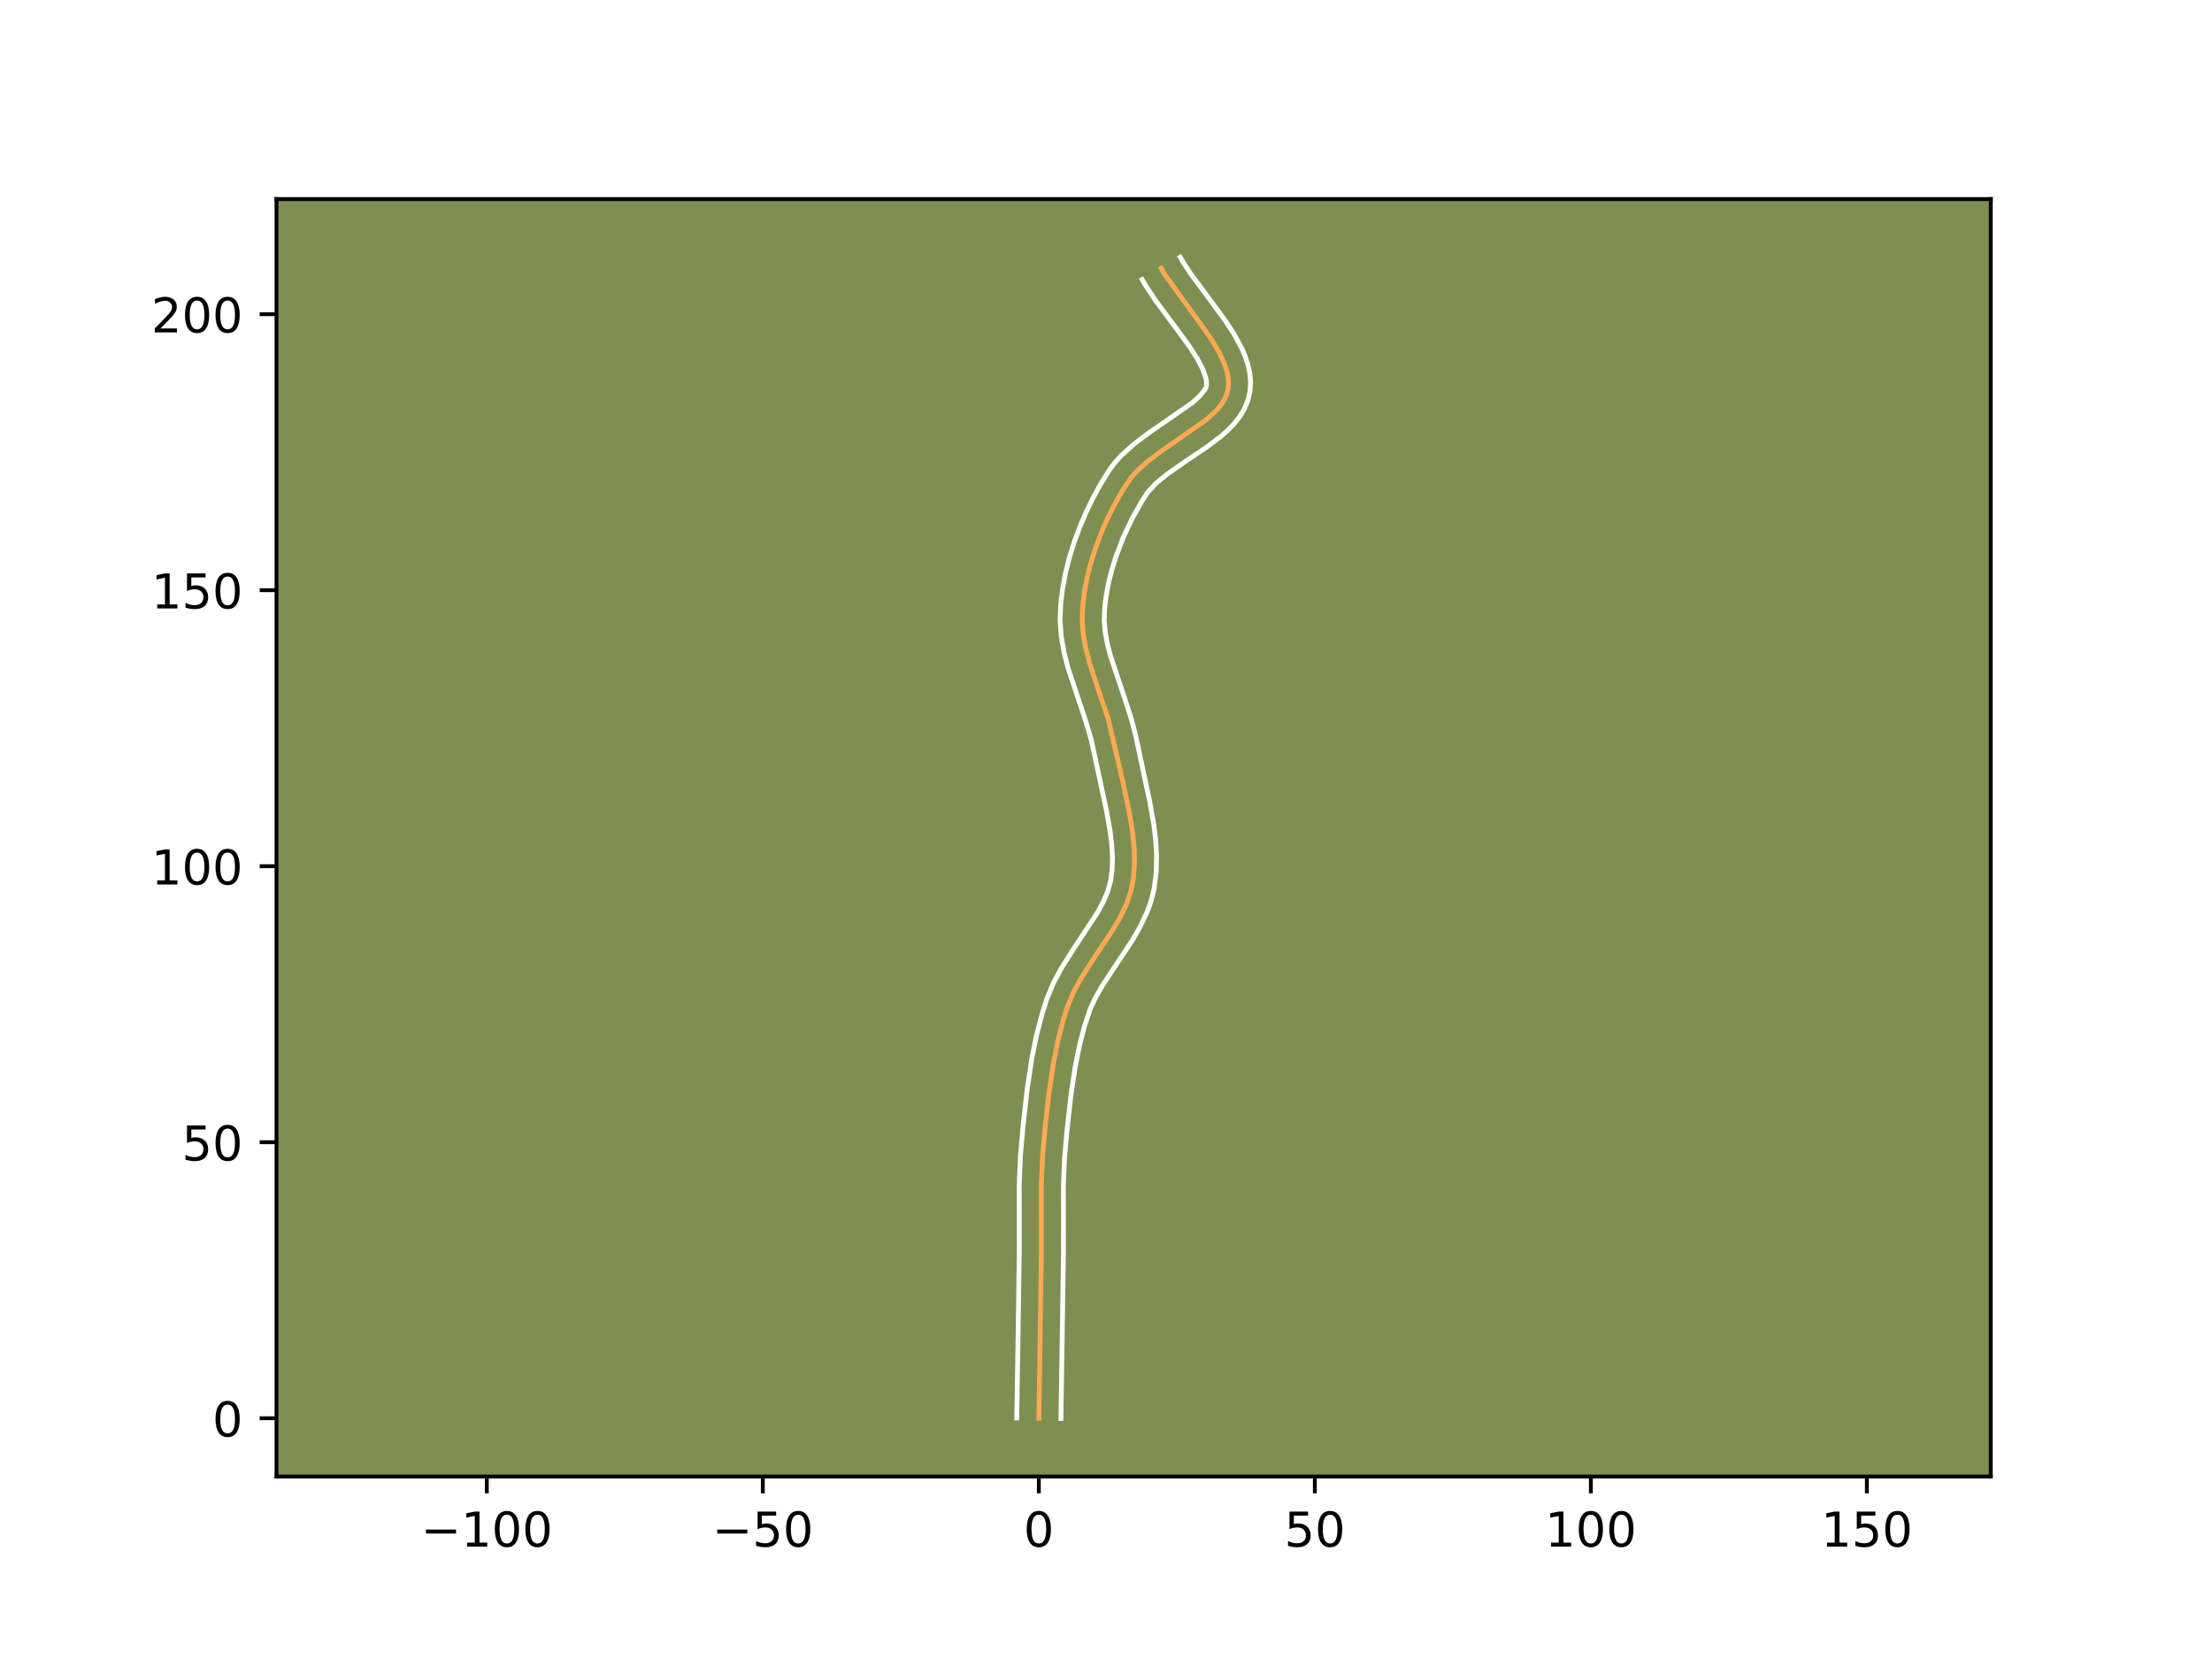 <?xml version="1.0" encoding="utf-8" standalone="no"?>
<!DOCTYPE svg PUBLIC "-//W3C//DTD SVG 1.1//EN"
  "http://www.w3.org/Graphics/SVG/1.1/DTD/svg11.dtd">
<!-- Created with matplotlib (https://matplotlib.org/) -->
<svg height="345.6pt" version="1.1" viewBox="0 0 460.8 345.6" width="460.8pt" xmlns="http://www.w3.org/2000/svg" xmlns:xlink="http://www.w3.org/1999/xlink">
 <defs>
  <style type="text/css">*{stroke-linecap:butt;stroke-linejoin:round;}</style>
 </defs>
 <g id="figure_1">
  <g id="patch_1">
   <path d="M 0 345.6 
L 460.8 345.6 
L 460.8 0 
L 0 0 
z
" style="fill:#ffffff;"/>
  </g>
  <g id="axes_1">
   <g id="patch_2">
    <path d="M 57.6 307.584 
L 414.72 307.584 
L 414.72 41.472 
L 57.6 41.472 
z
" style="fill:#7d9051;"/>
   </g>
   <g id="matplotlib.axis_1">
    <g id="xtick_1">
     <g id="line2d_1">
      <defs>
       <path d="M 0 0 
L 0 3.5 
" id="med87faab8c" style="stroke:#000000;stroke-width:0.8;"/>
      </defs>
      <g>
       <use style="stroke:#000000;stroke-width:0.8;" x="101.413" xlink:href="#med87faab8c" y="307.584"/>
      </g>
     </g>
     <g id="text_1">
      <!-- −100 -->
      <g transform="translate(87.679 322.182)scale(0.1 -0.1)">
       <defs>
        <path d="M 10.594 35.5 
L 73.188 35.5 
L 73.188 27.203 
L 10.594 27.203 
z
" id="DejaVuSans-8722"/>
        <path d="M 12.406 8.297 
L 28.516 8.297 
L 28.516 63.922 
L 10.984 60.406 
L 10.984 69.391 
L 28.422 72.906 
L 38.281 72.906 
L 38.281 8.297 
L 54.391 8.297 
L 54.391 0 
L 12.406 0 
z
" id="DejaVuSans-49"/>
        <path d="M 31.781 66.406 
Q 24.172 66.406 20.328 58.906 
Q 16.5 51.422 16.5 36.375 
Q 16.5 21.391 20.328 13.891 
Q 24.172 6.391 31.781 6.391 
Q 39.453 6.391 43.281 13.891 
Q 47.125 21.391 47.125 36.375 
Q 47.125 51.422 43.281 58.906 
Q 39.453 66.406 31.781 66.406 
z
M 31.781 74.219 
Q 44.047 74.219 50.516 64.516 
Q 56.984 54.828 56.984 36.375 
Q 56.984 17.969 50.516 8.266 
Q 44.047 -1.422 31.781 -1.422 
Q 19.531 -1.422 13.062 8.266 
Q 6.594 17.969 6.594 36.375 
Q 6.594 54.828 13.062 64.516 
Q 19.531 74.219 31.781 74.219 
z
" id="DejaVuSans-48"/>
       </defs>
       <use xlink:href="#DejaVuSans-8722"/>
       <use x="83.789" xlink:href="#DejaVuSans-49"/>
       <use x="147.412" xlink:href="#DejaVuSans-48"/>
       <use x="211.035" xlink:href="#DejaVuSans-48"/>
      </g>
     </g>
    </g>
    <g id="xtick_2">
     <g id="line2d_2">
      <g>
       <use style="stroke:#000000;stroke-width:0.8;" x="158.911" xlink:href="#med87faab8c" y="307.584"/>
      </g>
     </g>
     <g id="text_2">
      <!-- −50 -->
      <g transform="translate(148.359 322.182)scale(0.1 -0.1)">
       <defs>
        <path d="M 10.797 72.906 
L 49.516 72.906 
L 49.516 64.594 
L 19.828 64.594 
L 19.828 46.734 
Q 21.969 47.469 24.109 47.828 
Q 26.266 48.188 28.422 48.188 
Q 40.625 48.188 47.75 41.5 
Q 54.891 34.812 54.891 23.391 
Q 54.891 11.625 47.562 5.094 
Q 40.234 -1.422 26.906 -1.422 
Q 22.312 -1.422 17.547 -0.641 
Q 12.797 0.141 7.719 1.703 
L 7.719 11.625 
Q 12.109 9.234 16.797 8.062 
Q 21.484 6.891 26.703 6.891 
Q 35.156 6.891 40.078 11.328 
Q 45.016 15.766 45.016 23.391 
Q 45.016 31 40.078 35.438 
Q 35.156 39.891 26.703 39.891 
Q 22.75 39.891 18.812 39.016 
Q 14.891 38.141 10.797 36.281 
z
" id="DejaVuSans-53"/>
       </defs>
       <use xlink:href="#DejaVuSans-8722"/>
       <use x="83.789" xlink:href="#DejaVuSans-53"/>
       <use x="147.412" xlink:href="#DejaVuSans-48"/>
      </g>
     </g>
    </g>
    <g id="xtick_3">
     <g id="line2d_3">
      <g>
       <use style="stroke:#000000;stroke-width:0.8;" x="216.41" xlink:href="#med87faab8c" y="307.584"/>
      </g>
     </g>
     <g id="text_3">
      <!-- 0 -->
      <g transform="translate(213.228 322.182)scale(0.1 -0.1)">
       <use xlink:href="#DejaVuSans-48"/>
      </g>
     </g>
    </g>
    <g id="xtick_4">
     <g id="line2d_4">
      <g>
       <use style="stroke:#000000;stroke-width:0.8;" x="273.908" xlink:href="#med87faab8c" y="307.584"/>
      </g>
     </g>
     <g id="text_4">
      <!-- 50 -->
      <g transform="translate(267.546 322.182)scale(0.1 -0.1)">
       <use xlink:href="#DejaVuSans-53"/>
       <use x="63.623" xlink:href="#DejaVuSans-48"/>
      </g>
     </g>
    </g>
    <g id="xtick_5">
     <g id="line2d_5">
      <g>
       <use style="stroke:#000000;stroke-width:0.8;" x="331.407" xlink:href="#med87faab8c" y="307.584"/>
      </g>
     </g>
     <g id="text_5">
      <!-- 100 -->
      <g transform="translate(321.863 322.182)scale(0.1 -0.1)">
       <use xlink:href="#DejaVuSans-49"/>
       <use x="63.623" xlink:href="#DejaVuSans-48"/>
       <use x="127.246" xlink:href="#DejaVuSans-48"/>
      </g>
     </g>
    </g>
    <g id="xtick_6">
     <g id="line2d_6">
      <g>
       <use style="stroke:#000000;stroke-width:0.8;" x="388.905" xlink:href="#med87faab8c" y="307.584"/>
      </g>
     </g>
     <g id="text_6">
      <!-- 150 -->
      <g transform="translate(379.361 322.182)scale(0.1 -0.1)">
       <use xlink:href="#DejaVuSans-49"/>
       <use x="63.623" xlink:href="#DejaVuSans-53"/>
       <use x="127.246" xlink:href="#DejaVuSans-48"/>
      </g>
     </g>
    </g>
   </g>
   <g id="matplotlib.axis_2">
    <g id="ytick_1">
     <g id="line2d_7">
      <defs>
       <path d="M 0 0 
L -3.5 0 
" id="m4f3c04aef2" style="stroke:#000000;stroke-width:0.8;"/>
      </defs>
      <g>
       <use style="stroke:#000000;stroke-width:0.8;" x="57.6" xlink:href="#m4f3c04aef2" y="295.444"/>
      </g>
     </g>
     <g id="text_7">
      <!-- 0 -->
      <g transform="translate(44.237 299.243)scale(0.1 -0.1)">
       <use xlink:href="#DejaVuSans-48"/>
      </g>
     </g>
    </g>
    <g id="ytick_2">
     <g id="line2d_8">
      <g>
       <use style="stroke:#000000;stroke-width:0.8;" x="57.6" xlink:href="#m4f3c04aef2" y="237.945"/>
      </g>
     </g>
     <g id="text_8">
      <!-- 50 -->
      <g transform="translate(37.875 241.745)scale(0.1 -0.1)">
       <use xlink:href="#DejaVuSans-53"/>
       <use x="63.623" xlink:href="#DejaVuSans-48"/>
      </g>
     </g>
    </g>
    <g id="ytick_3">
     <g id="line2d_9">
      <g>
       <use style="stroke:#000000;stroke-width:0.8;" x="57.6" xlink:href="#m4f3c04aef2" y="180.447"/>
      </g>
     </g>
     <g id="text_9">
      <!-- 100 -->
      <g transform="translate(31.512 184.246)scale(0.1 -0.1)">
       <use xlink:href="#DejaVuSans-49"/>
       <use x="63.623" xlink:href="#DejaVuSans-48"/>
       <use x="127.246" xlink:href="#DejaVuSans-48"/>
      </g>
     </g>
    </g>
    <g id="ytick_4">
     <g id="line2d_10">
      <g>
       <use style="stroke:#000000;stroke-width:0.8;" x="57.6" xlink:href="#m4f3c04aef2" y="122.948"/>
      </g>
     </g>
     <g id="text_10">
      <!-- 150 -->
      <g transform="translate(31.512 126.748)scale(0.1 -0.1)">
       <use xlink:href="#DejaVuSans-49"/>
       <use x="63.623" xlink:href="#DejaVuSans-53"/>
       <use x="127.246" xlink:href="#DejaVuSans-48"/>
      </g>
     </g>
    </g>
    <g id="ytick_5">
     <g id="line2d_11">
      <g>
       <use style="stroke:#000000;stroke-width:0.8;" x="57.6" xlink:href="#m4f3c04aef2" y="65.45"/>
      </g>
     </g>
     <g id="text_11">
      <!-- 200 -->
      <g transform="translate(31.512 69.249)scale(0.1 -0.1)">
       <defs>
        <path d="M 19.188 8.297 
L 53.609 8.297 
L 53.609 0 
L 7.328 0 
L 7.328 8.297 
Q 12.938 14.109 22.625 23.891 
Q 32.328 33.688 34.812 36.531 
Q 39.547 41.844 41.422 45.531 
Q 43.312 49.219 43.312 52.781 
Q 43.312 58.594 39.234 62.25 
Q 35.156 65.922 28.609 65.922 
Q 23.969 65.922 18.812 64.312 
Q 13.672 62.703 7.812 59.422 
L 7.812 69.391 
Q 13.766 71.781 18.938 73 
Q 24.125 74.219 28.422 74.219 
Q 39.75 74.219 46.484 68.547 
Q 53.219 62.891 53.219 53.422 
Q 53.219 48.922 51.531 44.891 
Q 49.859 40.875 45.406 35.406 
Q 44.188 33.984 37.641 27.219 
Q 31.109 20.453 19.188 8.297 
z
" id="DejaVuSans-50"/>
       </defs>
       <use xlink:href="#DejaVuSans-50"/>
       <use x="63.623" xlink:href="#DejaVuSans-48"/>
       <use x="127.246" xlink:href="#DejaVuSans-48"/>
      </g>
     </g>
    </g>
   </g>
   <g id="line2d_12">
    <path clip-path="url(#p63663a27af)" d="M 216.41 295.444 
L 216.674 278.802 
L 216.938 260.64 
L 216.923 246.999 
L 217.171 240.962 
L 217.707 234.941 
L 218.558 227.366 
L 219.473 221.334 
L 220.37 216.872 
L 221.499 212.496 
L 222.405 209.642 
L 223.552 206.862 
L 224.986 204.161 
L 227.482 200.209 
L 231.814 193.716 
L 233.348 191.088 
L 234.634 188.411 
L 235.582 185.664 
L 236.124 182.829 
L 236.337 179.922 
L 236.283 176.957 
L 236.009 173.949 
L 235.289 169.383 
L 234.001 163.267 
L 230.875 149.796 
L 228.877 143.896 
L 226.955 138.025 
L 226.196 135.101 
L 225.665 132.185 
L 225.429 129.278 
L 225.536 126.37 
L 225.886 123.416 
L 226.444 120.43 
L 227.193 117.436 
L 228.118 114.457 
L 229.202 111.519 
L 230.429 108.644 
L 231.782 105.858 
L 234.014 101.895 
L 235.68 99.441 
L 236.698 98.289 
L 239.076 96.117 
L 241.774 94.082 
L 251.376 87.38 
L 253.493 85.396 
L 254.344 84.364 
L 255.031 83.297 
L 255.533 82.19 
L 255.829 81.038 
L 255.922 79.845 
L 255.835 78.624 
L 255.586 77.377 
L 255.189 76.107 
L 254.012 73.506 
L 252.428 70.841 
L 250.558 68.131 
L 242.671 57.224 
L 241.891 55.893 
L 241.891 55.893 
" style="fill:none;stroke:#fea952;stroke-linecap:square;"/>
   </g>
   <g id="line2d_13">
    <path clip-path="url(#p63663a27af)" d="M 211.81 295.399 
L 212.075 278.709 
L 212.339 260.669 
L 212.324 246.885 
L 212.583 240.628 
L 213.131 234.477 
L 213.999 226.752 
L 214.949 220.499 
L 215.894 215.811 
L 217.099 211.157 
L 218.105 208.009 
L 219.447 204.787 
L 221.042 201.793 
L 223.67 197.634 
L 228.597 190.152 
L 229.834 187.868 
L 230.76 185.693 
L 231.357 183.552 
L 231.672 181.163 
L 231.744 178.624 
L 231.597 175.948 
L 231.261 173.155 
L 230.486 168.79 
L 227.297 153.979 
L 226.04 149.788 
L 222.521 139.248 
L 221.69 136.023 
L 221.092 132.686 
L 220.829 129.231 
L 220.959 125.91 
L 221.351 122.643 
L 221.966 119.378 
L 222.782 116.131 
L 223.782 112.92 
L 224.949 109.765 
L 226.267 106.685 
L 227.72 103.699 
L 229.295 100.827 
L 231.086 97.936 
L 232.234 96.395 
L 233.493 94.989 
L 236.242 92.493 
L 239.158 90.298 
L 248.347 83.919 
L 249.945 82.468 
L 251.078 81.046 
L 251.243 80.683 
L 251.333 80.169 
L 251.325 79.526 
L 251.196 78.75 
L 250.535 76.853 
L 249.361 74.615 
L 247.767 72.149 
L 244.859 68.172 
L 240.664 62.52 
L 238.702 59.549 
L 237.922 58.218 
L 237.922 58.218 
" style="fill:none;stroke:#ffffff;stroke-linecap:square;"/>
   </g>
   <g id="line2d_14">
    <path clip-path="url(#p63663a27af)" d="M 221.009 295.488 
L 221.273 278.895 
L 221.538 260.611 
L 221.521 247.114 
L 221.759 241.296 
L 222.284 235.405 
L 223.117 227.98 
L 223.996 222.169 
L 224.845 217.933 
L 225.9 213.836 
L 227.138 210.114 
L 228.257 207.741 
L 229.667 205.298 
L 232.162 201.499 
L 235.75 196.097 
L 237.445 193.179 
L 238.93 190.056 
L 239.551 188.403 
L 240.068 186.685 
L 240.448 184.963 
L 240.862 181.604 
L 240.937 178.268 
L 240.744 174.968 
L 240.347 171.71 
L 239.494 166.918 
L 236.562 153.148 
L 235.726 149.944 
L 234.248 145.337 
L 231.39 136.802 
L 230.703 134.179 
L 230.237 131.685 
L 230.029 129.325 
L 230.112 126.83 
L 230.42 124.189 
L 230.922 121.482 
L 231.604 118.74 
L 232.454 115.994 
L 234.007 111.93 
L 235.844 108.017 
L 237.904 104.351 
L 239.127 102.487 
L 240.837 100.669 
L 243.102 98.804 
L 247.17 95.972 
L 251.552 93.014 
L 254.405 90.842 
L 255.761 89.64 
L 257.04 88.324 
L 258.212 86.855 
L 259.221 85.196 
L 259.988 83.335 
L 260.415 81.392 
L 260.51 79.521 
L 260.346 77.722 
L 259.976 76.005 
L 259.445 74.361 
L 258.783 72.779 
L 257.166 69.746 
L 255.275 66.832 
L 252.191 62.616 
L 248.254 57.322 
L 246.64 54.899 
L 245.86 53.568 
L 245.86 53.568 
" style="fill:none;stroke:#ffffff;stroke-linecap:square;"/>
   </g>
   <g id="patch_3">
    <path d="M 57.6 307.584 
L 57.6 41.472 
" style="fill:none;stroke:#000000;stroke-linecap:square;stroke-linejoin:miter;stroke-width:0.8;"/>
   </g>
   <g id="patch_4">
    <path d="M 414.72 307.584 
L 414.72 41.472 
" style="fill:none;stroke:#000000;stroke-linecap:square;stroke-linejoin:miter;stroke-width:0.8;"/>
   </g>
   <g id="patch_5">
    <path d="M 57.6 307.584 
L 414.72 307.584 
" style="fill:none;stroke:#000000;stroke-linecap:square;stroke-linejoin:miter;stroke-width:0.8;"/>
   </g>
   <g id="patch_6">
    <path d="M 57.6 41.472 
L 414.72 41.472 
" style="fill:none;stroke:#000000;stroke-linecap:square;stroke-linejoin:miter;stroke-width:0.8;"/>
   </g>
  </g>
 </g>
 <defs>
  <clipPath id="p63663a27af">
   <rect height="266.112" width="357.12" x="57.6" y="41.472"/>
  </clipPath>
 </defs>
</svg>
